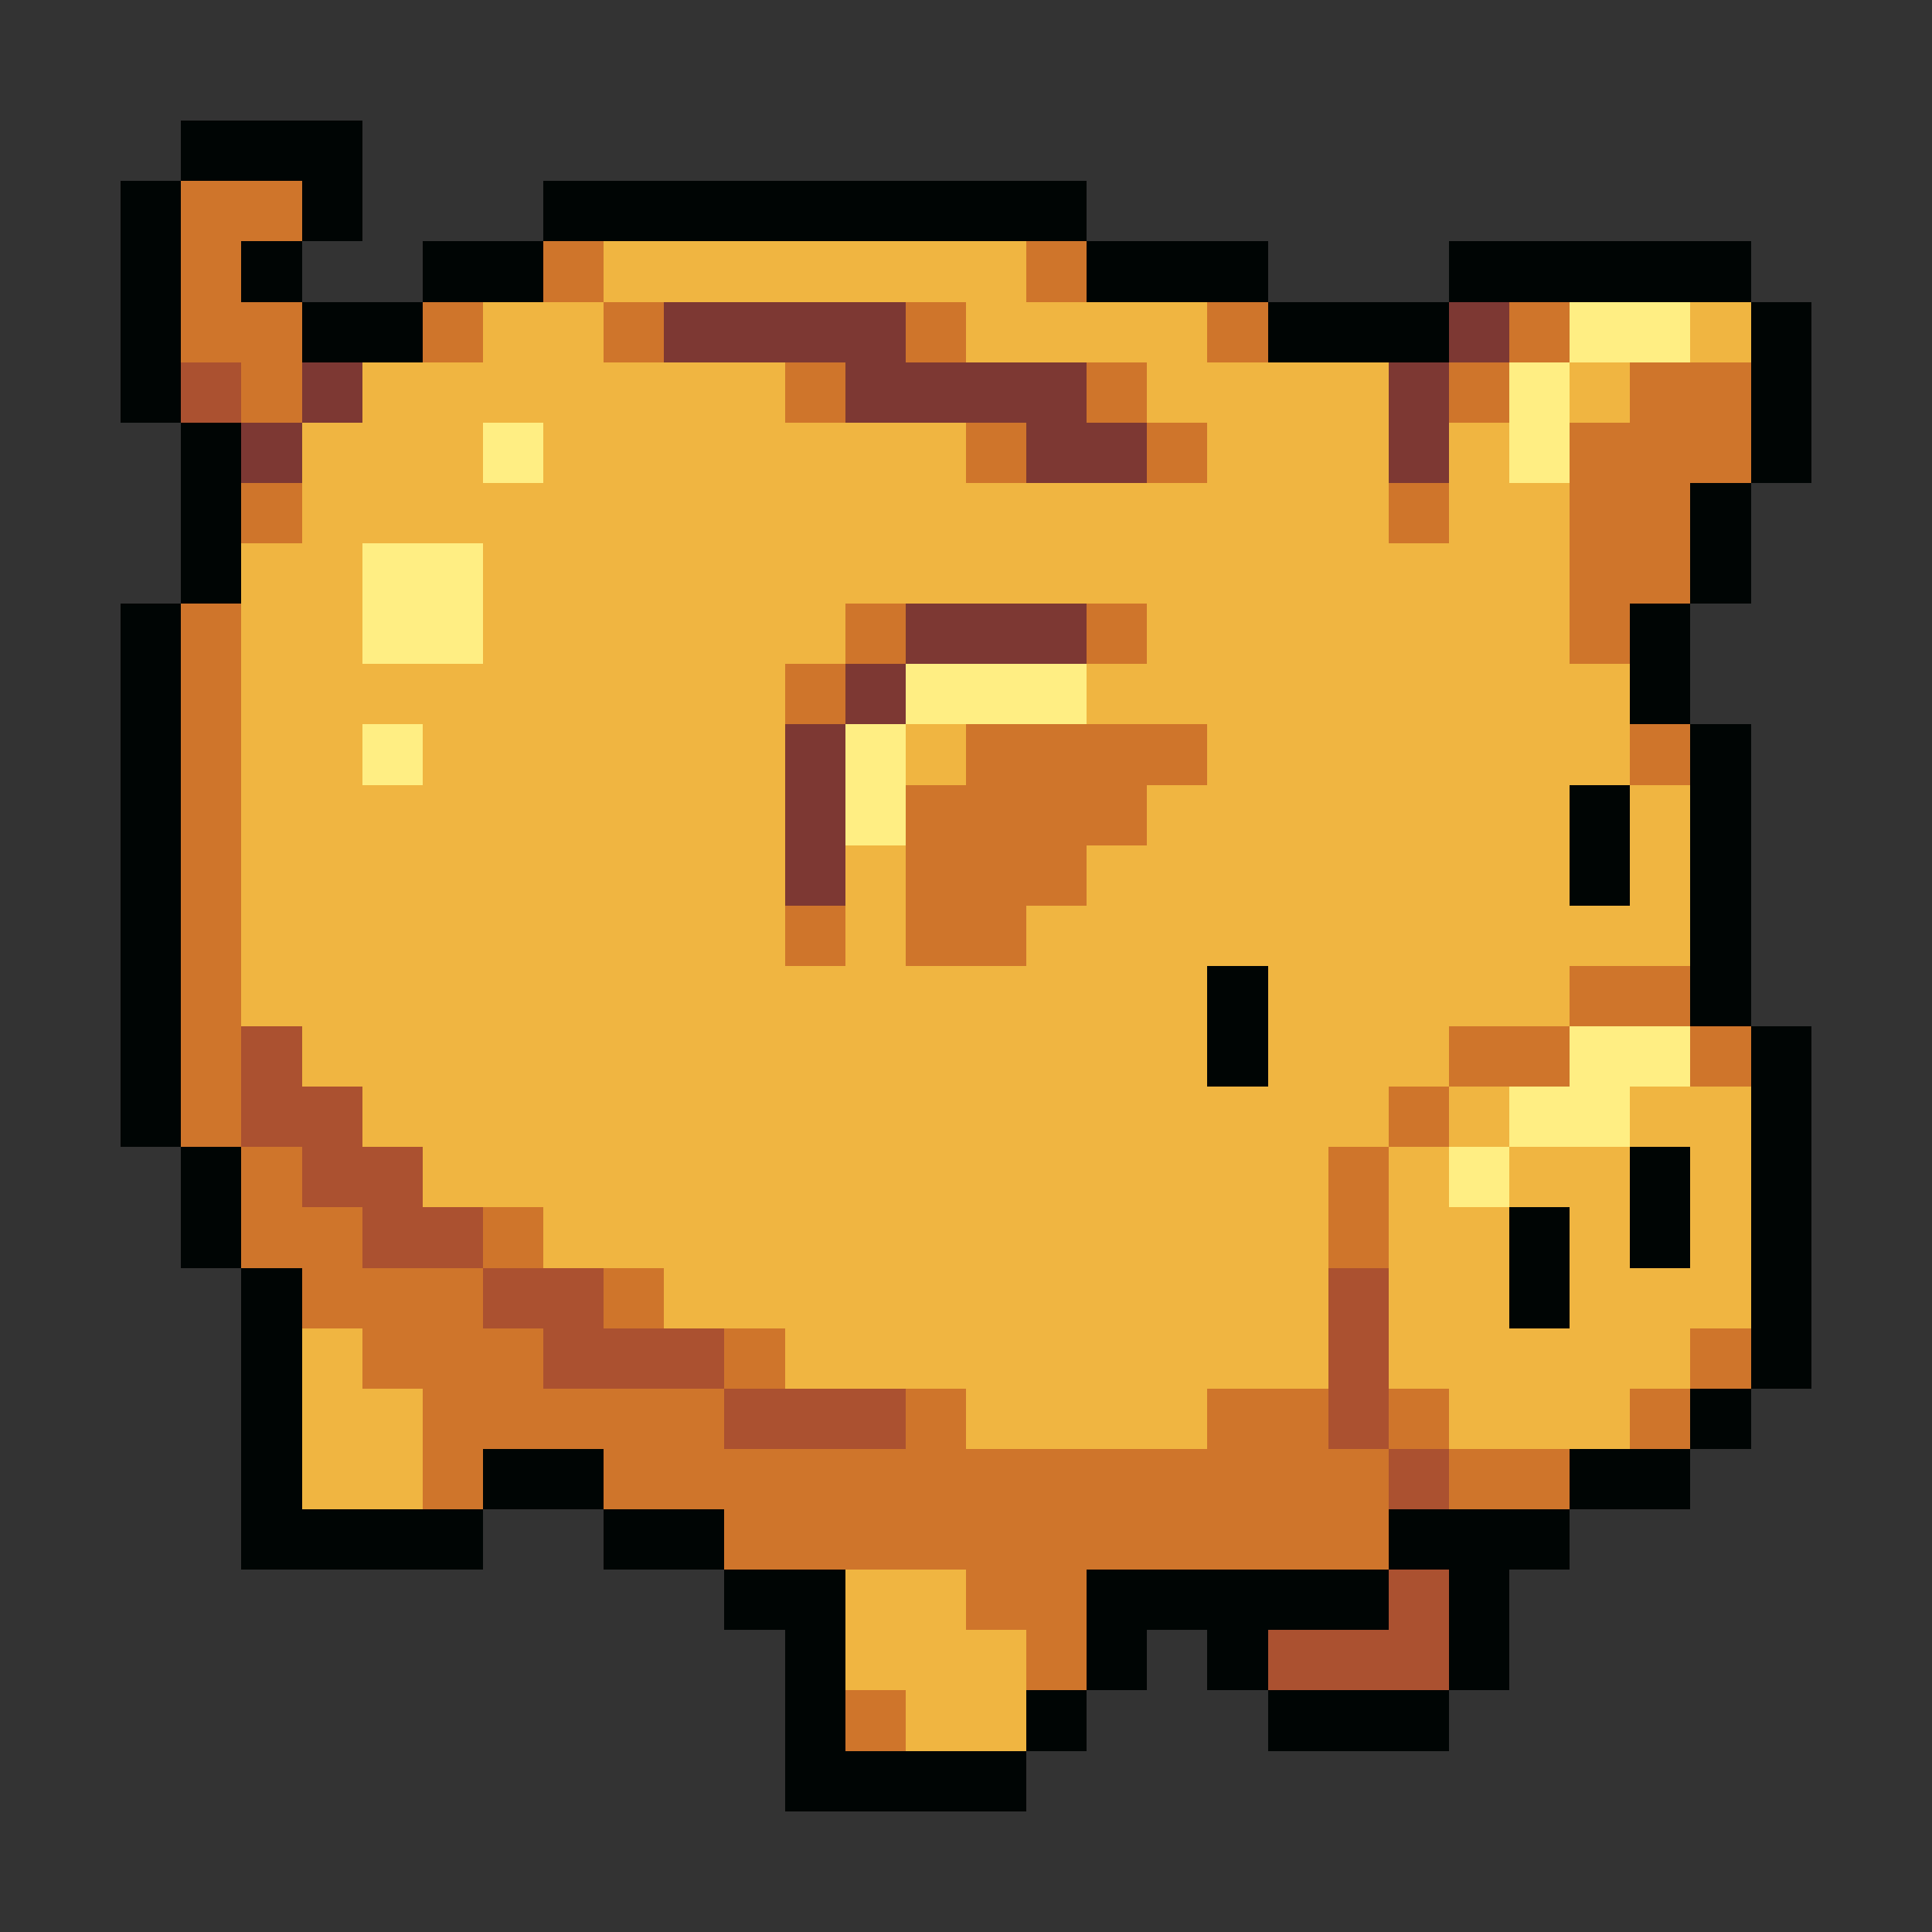 <svg xmlns="http://www.w3.org/2000/svg" viewBox="0 -0.5 32 32" shape-rendering="crispEdges">
<rect x="0" y="-0.5" width="32" height="32" fill="#333333" stroke="none"/>
<path stroke="#000504" d="M3 2h3M2 3h1M5 3h1M9 3h9M2 4h1M4 4h1M7 4h2M18 4h3M24 4h5M2 5h1M5 5h2M21 5h3M29 5h1M2 6h1M29 6h1M3 7h1M29 7h1M3 8h1M28 8h1M3 9h1M28 9h1M2 10h1M27 10h1M2 11h1M27 11h1M2 12h1M28 12h1M2 13h1M26 13h1M28 13h1M2 14h1M26 14h1M28 14h1M2 15h1M28 15h1M2 16h1M20 16h1M28 16h1M2 17h1M20 17h1M29 17h1M2 18h1M29 18h1M3 19h1M27 19h1M29 19h1M3 20h1M25 20h1M27 20h1M29 20h1M4 21h1M25 21h1M29 21h1M4 22h1M29 22h1M4 23h1M28 23h1M4 24h1M8 24h2M26 24h2M4 25h4M10 25h2M23 25h3M12 26h2M18 26h5M24 26h1M13 27h1M18 27h1M20 27h1M24 27h1M13 28h1M17 28h1M21 28h3M13 29h4" />
<path stroke="#cf752b" d="M3 3h2M3 4h1M9 4h1M17 4h1M3 5h2M7 5h1M10 5h1M15 5h1M20 5h1M25 5h1M4 6h1M13 6h1M18 6h1M24 6h1M27 6h2M16 7h1M19 7h1M26 7h3M4 8h1M23 8h1M26 8h2M26 9h2M3 10h1M14 10h1M18 10h1M26 10h1M3 11h1M13 11h1M3 12h1M16 12h4M27 12h1M3 13h1M15 13h4M3 14h1M15 14h3M3 15h1M13 15h1M15 15h2M3 16h1M26 16h2M3 17h1M24 17h2M28 17h1M3 18h1M23 18h1M4 19h1M22 19h1M4 20h2M8 20h1M22 20h1M5 21h3M10 21h1M6 22h3M12 22h1M28 22h1M7 23h5M15 23h1M20 23h2M23 23h1M27 23h1M7 24h1M10 24h13M24 24h2M12 25h11M16 26h2M17 27h1M14 28h1" />
<path stroke="#f0b541" d="M10 4h7M8 5h2M16 5h4M28 5h1M6 6h7M19 6h4M26 6h1M5 7h3M9 7h7M20 7h3M24 7h1M5 8h18M24 8h2M4 9h2M8 9h18M4 10h2M8 10h6M19 10h7M4 11h9M18 11h9M4 12h2M7 12h6M15 12h1M20 12h7M4 13h9M19 13h7M27 13h1M4 14h9M14 14h1M18 14h8M27 14h1M4 15h9M14 15h1M17 15h11M4 16h16M21 16h5M5 17h15M21 17h3M6 18h17M24 18h1M27 18h2M7 19h15M23 19h1M25 19h2M28 19h1M9 20h13M23 20h2M26 20h1M28 20h1M11 21h11M23 21h2M26 21h3M5 22h1M13 22h9M23 22h5M5 23h2M16 23h4M24 23h3M5 24h2M14 26h2M14 27h3M15 28h2" />
<path stroke="#7d3833" d="M11 5h4M24 5h1M5 6h1M14 6h4M23 6h1M4 7h1M17 7h2M23 7h1M15 10h3M14 11h1M13 12h1M13 13h1M13 14h1" />
<path stroke="#ffee83" d="M26 5h2M25 6h1M8 7h1M25 7h1M6 9h2M6 10h2M15 11h3M6 12h1M14 12h1M14 13h1M26 17h2M25 18h2M24 19h1" />
<path stroke="#ab5130" d="M3 6h1M4 17h1M4 18h2M5 19h2M6 20h2M8 21h2M22 21h1M9 22h3M22 22h1M12 23h3M22 23h1M23 24h1M23 26h1M21 27h3" />
</svg>